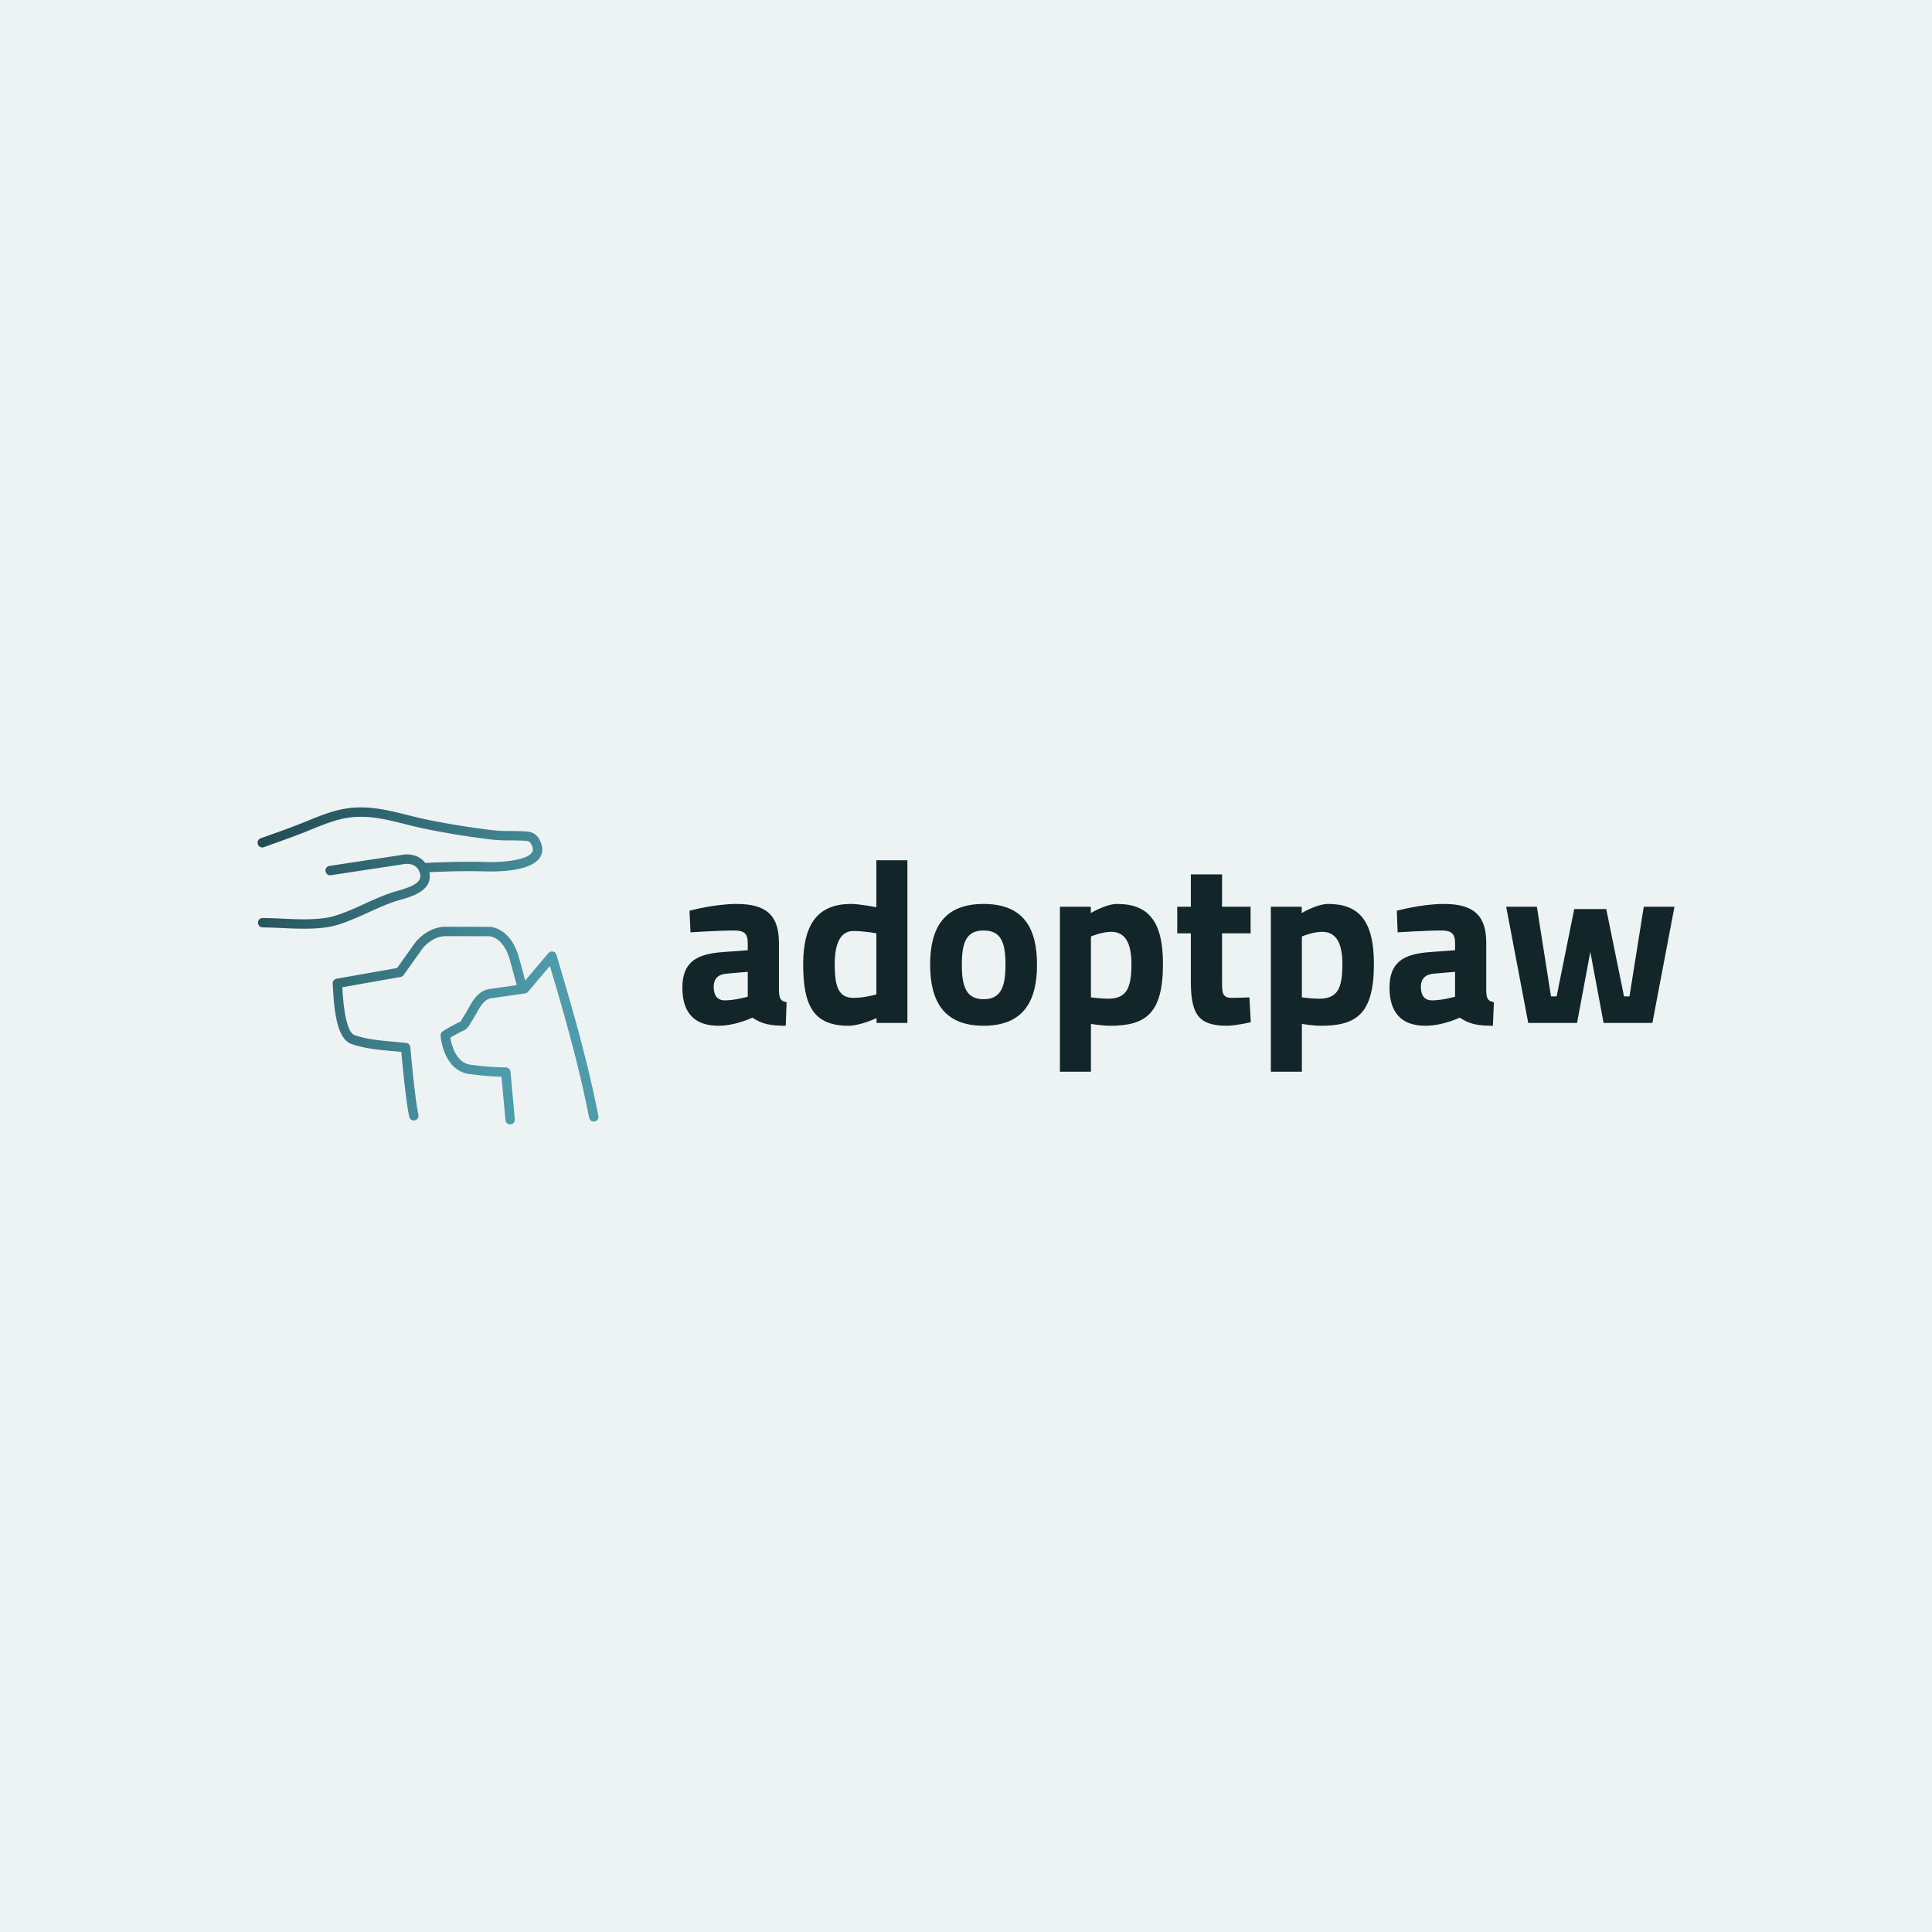 <svg data-v-fde0c5aa="" xmlns="http://www.w3.org/2000/svg" viewBox="0 0 300 300" class="iconLeft"><!----><defs data-v-fde0c5aa=""><!----></defs><rect data-v-fde0c5aa="" fill="#EDF2F3" x="0" y="0" width="300px" height="300px" class="logo-background-square"></rect><defs data-v-fde0c5aa=""><!----></defs><g data-v-fde0c5aa="" id="8964f7dd-92e4-4bfc-a519-09a7e33cb8bc" fill="#12262A" transform="matrix(2.577,0,0,2.577,104.9,131.782)"><path d="M6.23 5.68C6.23 4.05 5.50 3.33 3.68 3.33C2.34 3.33 0.84 3.74 0.84 3.74L0.90 5.04C0.90 5.04 2.60 4.93 3.53 4.93C4.09 4.93 4.35 5.08 4.35 5.68L4.35 6.12L2.86 6.23C1.32 6.34 0.41 6.79 0.41 8.37C0.41 9.86 1.11 10.67 2.58 10.67C3.63 10.67 4.63 10.18 4.63 10.18C5.22 10.57 5.70 10.67 6.64 10.67L6.69 9.25C6.31 9.18 6.26 9.02 6.23 8.60ZM4.35 7.42L4.35 8.92C4.35 8.92 3.58 9.14 2.98 9.14C2.48 9.14 2.30 8.81 2.30 8.32C2.30 7.81 2.59 7.57 3.08 7.53ZM13.97 0.70L12.10 0.70L12.10 3.53C12.10 3.53 11.10 3.33 10.58 3.33C8.68 3.33 7.69 4.41 7.69 6.97C7.69 9.44 8.30 10.67 10.42 10.67C11.13 10.67 12.11 10.21 12.11 10.21L12.11 10.50L13.97 10.50ZM10.74 8.99C9.86 8.99 9.59 8.40 9.59 6.97C9.59 5.56 10.02 4.96 10.72 4.96C11.33 4.96 12.10 5.10 12.10 5.10L12.10 8.78C12.10 8.78 11.40 8.99 10.74 8.99ZM18.56 3.33C16.13 3.33 15.34 4.83 15.34 6.99C15.34 9.14 16.13 10.67 18.56 10.67C21 10.67 21.78 9.14 21.78 6.99C21.78 4.83 21 3.33 18.56 3.33ZM18.56 9.07C17.53 9.07 17.25 8.34 17.25 6.99C17.25 5.63 17.53 4.93 18.56 4.93C19.60 4.93 19.88 5.63 19.88 6.99C19.88 8.34 19.60 9.07 18.56 9.07ZM23.16 13.44L25.03 13.44L25.03 10.56C25.03 10.56 25.68 10.67 26.19 10.67C28.34 10.67 29.37 9.93 29.37 6.94C29.37 4.34 28.46 3.33 26.61 3.33C25.93 3.33 25.02 3.88 25.02 3.88L25.02 3.50L23.16 3.50ZM26.25 5.01C26.99 5.01 27.47 5.53 27.47 6.94C27.47 8.43 27.17 9.04 26.05 9.04C25.66 9.04 25.03 8.96 25.03 8.96L25.03 5.29C25.03 5.29 25.68 5.01 26.25 5.01ZM34.65 5.10L34.65 3.50L32.93 3.50L32.93 1.55L31.05 1.55L31.05 3.50L30.23 3.50L30.23 5.10L31.05 5.10L31.05 8.01C31.05 10.02 31.54 10.67 33.24 10.67C33.73 10.67 34.66 10.46 34.66 10.46L34.58 8.96C34.58 8.96 33.91 8.99 33.52 8.99C32.93 8.99 32.93 8.67 32.93 7.97L32.93 5.10ZM35.87 13.44L37.74 13.44L37.74 10.56C37.74 10.56 38.39 10.67 38.91 10.67C41.05 10.67 42.08 9.93 42.08 6.94C42.08 4.34 41.17 3.33 39.33 3.33C38.64 3.33 37.73 3.88 37.73 3.88L37.73 3.50L35.87 3.50ZM38.96 5.01C39.70 5.01 40.18 5.53 40.18 6.94C40.18 8.43 39.89 9.04 38.77 9.04C38.37 9.04 37.74 8.96 37.74 8.96L37.74 5.29C37.74 5.29 38.39 5.01 38.96 5.01ZM48.85 5.68C48.85 4.05 48.12 3.33 46.30 3.33C44.95 3.33 43.46 3.74 43.46 3.74L43.51 5.04C43.51 5.04 45.22 4.93 46.14 4.93C46.70 4.93 46.97 5.08 46.97 5.68L46.97 6.12L45.47 6.23C43.93 6.34 43.02 6.79 43.02 8.37C43.02 9.86 43.72 10.67 45.19 10.67C46.24 10.67 47.25 10.18 47.25 10.18C47.84 10.57 48.31 10.67 49.25 10.67L49.31 9.25C48.93 9.18 48.87 9.02 48.85 8.60ZM46.97 7.42L46.97 8.92C46.97 8.92 46.20 9.14 45.60 9.14C45.09 9.14 44.91 8.81 44.91 8.32C44.91 7.81 45.21 7.57 45.70 7.53ZM50.05 3.50L51.38 10.50L54.32 10.50L55.12 6.22L55.92 10.50L58.86 10.50L60.19 3.50L58.34 3.50L57.48 8.90L57.15 8.90L56.08 3.64L54.15 3.64L53.09 8.90L52.75 8.90L51.90 3.50Z"></path></g><defs data-v-fde0c5aa=""><linearGradient data-v-fde0c5aa="" gradientTransform="rotate(25)" id="782a14e9-aa34-42a8-bd6d-f7f6cb4583b9" x1="0%" y1="0%" x2="100%" y2="0%"><stop data-v-fde0c5aa="" offset="0%" stop-color="#20484F" stop-opacity="1"></stop><stop data-v-fde0c5aa="" offset="100%" stop-color="#4E9BAB" stop-opacity="1"></stop></linearGradient></defs><g data-v-fde0c5aa="" id="ffb8add4-f326-4592-9d7b-11f3f12d33c4" stroke="none" fill="url(#782a14e9-aa34-42a8-bd6d-f7f6cb4583b9)" transform="matrix(0.73,0,0,0.73,29.965,112.016)"><path d="M37.406 40.596c2.149-.978 4.371-1.99 6.708-2.64 2.294-.638 7.031-1.963 6.162-5.879 2.37-.111 7.473-.306 11.722-.169 2.971.097 10.073-.008 11.877-3.067.46-.782.78-2.098-.31-3.928-.85-1.426-2.244-1.49-3.261-1.536-1.201-.054-2.39-.065-3.804-.065-1.697 0-3.443-.236-5.133-.465l-.314-.042a175.538 175.538 0 0 1-11.105-1.874c-1.46-.294-2.913-.659-4.32-1.012-4.253-1.07-8.657-2.173-13.465-1.315-2.717.485-5.262 1.523-7.724 2.527l-1.152.468c-2.11.848-4.302 1.631-6.42 2.388-.824.294-1.647.588-2.468.886a1 1 0 0 0 .684 1.88c.817-.297 1.636-.59 2.457-.883 2.136-.763 4.346-1.552 6.493-2.415l1.161-.472c2.366-.964 4.812-1.962 7.32-2.41 4.39-.785 8.391.22 12.627 1.285 1.429.36 2.906.73 4.412 1.034 3.809.766 7.588 1.403 11.233 1.895l.314.042c1.754.237 3.568.483 5.4.483 1.387 0 2.55.01 3.712.063 1.035.047 1.375.127 1.635.563.713 1.195.406 1.716.305 1.887-.96 1.627-5.904 2.223-10.089 2.084-4.869-.16-10.81.113-12.65.208-1.406-1.904-3.846-1.988-5.13-1.684l-15.25 2.31a1 1 0 0 0 .3 1.978l15.324-2.325c.305-.068 3-.594 3.658 2.041.44 1.765-1.575 2.713-4.794 3.608-2.43.676-4.725 1.72-6.944 2.73-1.1.501-2.237 1.02-3.363 1.478-1.537.627-3.324 1.316-5.063 1.565-2.978.425-6.109.283-9.138.144-1.37-.062-2.785-.127-4.175-.139-.584-.025-1.004.44-1.008.991s.439 1.004.99 1.01c1.354.011 2.75.074 4.101.136 1.54.07 3.106.142 4.678.142 1.613 0 3.232-.075 4.835-.305 1.964-.28 3.887-1.02 5.535-1.692 1.163-.474 2.32-1 3.437-1.509zM86.239 83.933l-.496-2.413c-2.08-10.111-4.983-20.197-7.542-28.857-.295-.999-.588-1.998-.878-2.998a1 1 0 0 0-1.725-.367l-4.927 5.837a331.57 331.57 0 0 0-1.348-4.954c-1.825-6.389-6.061-6.475-6.241-6.475 0 0-5.86-.018-9.32-.018-3.915 0-6.41 3.26-6.529 3.42L43.42 52.46l-12.878 2.28a1 1 0 0 0-.823 1.062c.018.242.036.561.057.94.309 5.582 1.01 10.888 4.014 11.91 2.83.962 5.823 1.227 8.718 1.484.603.053 1.206.106 1.806.166.24 2.646 1.015 10.831 1.697 13.833a1 1 0 0 0 1.95-.443c-.771-3.393-1.718-14.276-1.728-14.385a1 1 0 0 0-.885-.908c-.883-.098-1.772-.177-2.663-.255-2.778-.247-5.65-.501-8.252-1.386-1.42-.483-2.315-3.89-2.66-10.127l-.004-.076 12.402-2.197a.999.999 0 0 0 .64-.404l4.036-5.666c.02-.026 1.988-2.601 4.914-2.601 3.44 0 9.25.018 9.3.018.12.003 2.949.158 4.339 5.025.32 1.118.837 3.03 1.458 5.368l-5.505.794c-2.611.286-3.766 2.367-4.785 4.203-.29.523-.565 1.017-.862 1.456-.09.135-.191.308-.3.5-.135.24-.419.739-.515.816a1.036 1.036 0 0 0-.167.064c-.088.043-2.172 1.056-3.612 2.016a1 1 0 0 0-.442.906c.022.304.615 7.439 6.148 8.167 3.273.43 5.6.543 6.804.57l.847 9.207a1 1 0 1 0 1.991-.184l-.93-10.109a1.004 1.004 0 0 0-1.02-.907c-.028 0-2.752.056-7.43-.56-3.174-.417-4.1-4.272-4.34-5.756 1.136-.696 2.496-1.373 2.796-1.521.792-.28 1.263-1.11 1.61-1.723.08-.14.15-.267.215-.364.348-.512.657-1.069.955-1.608 1.04-1.874 1.779-3.023 3.288-3.189l5.77-.832 1.284-.185a.998.998 0 0 0 .621-.344l.018-.021 4.628-5.483.358 1.217c2.547 8.622 5.437 18.66 7.5 28.694l.497 2.412a1 1 0 0 0 1.959-.402z"></path></g><!----></svg>
